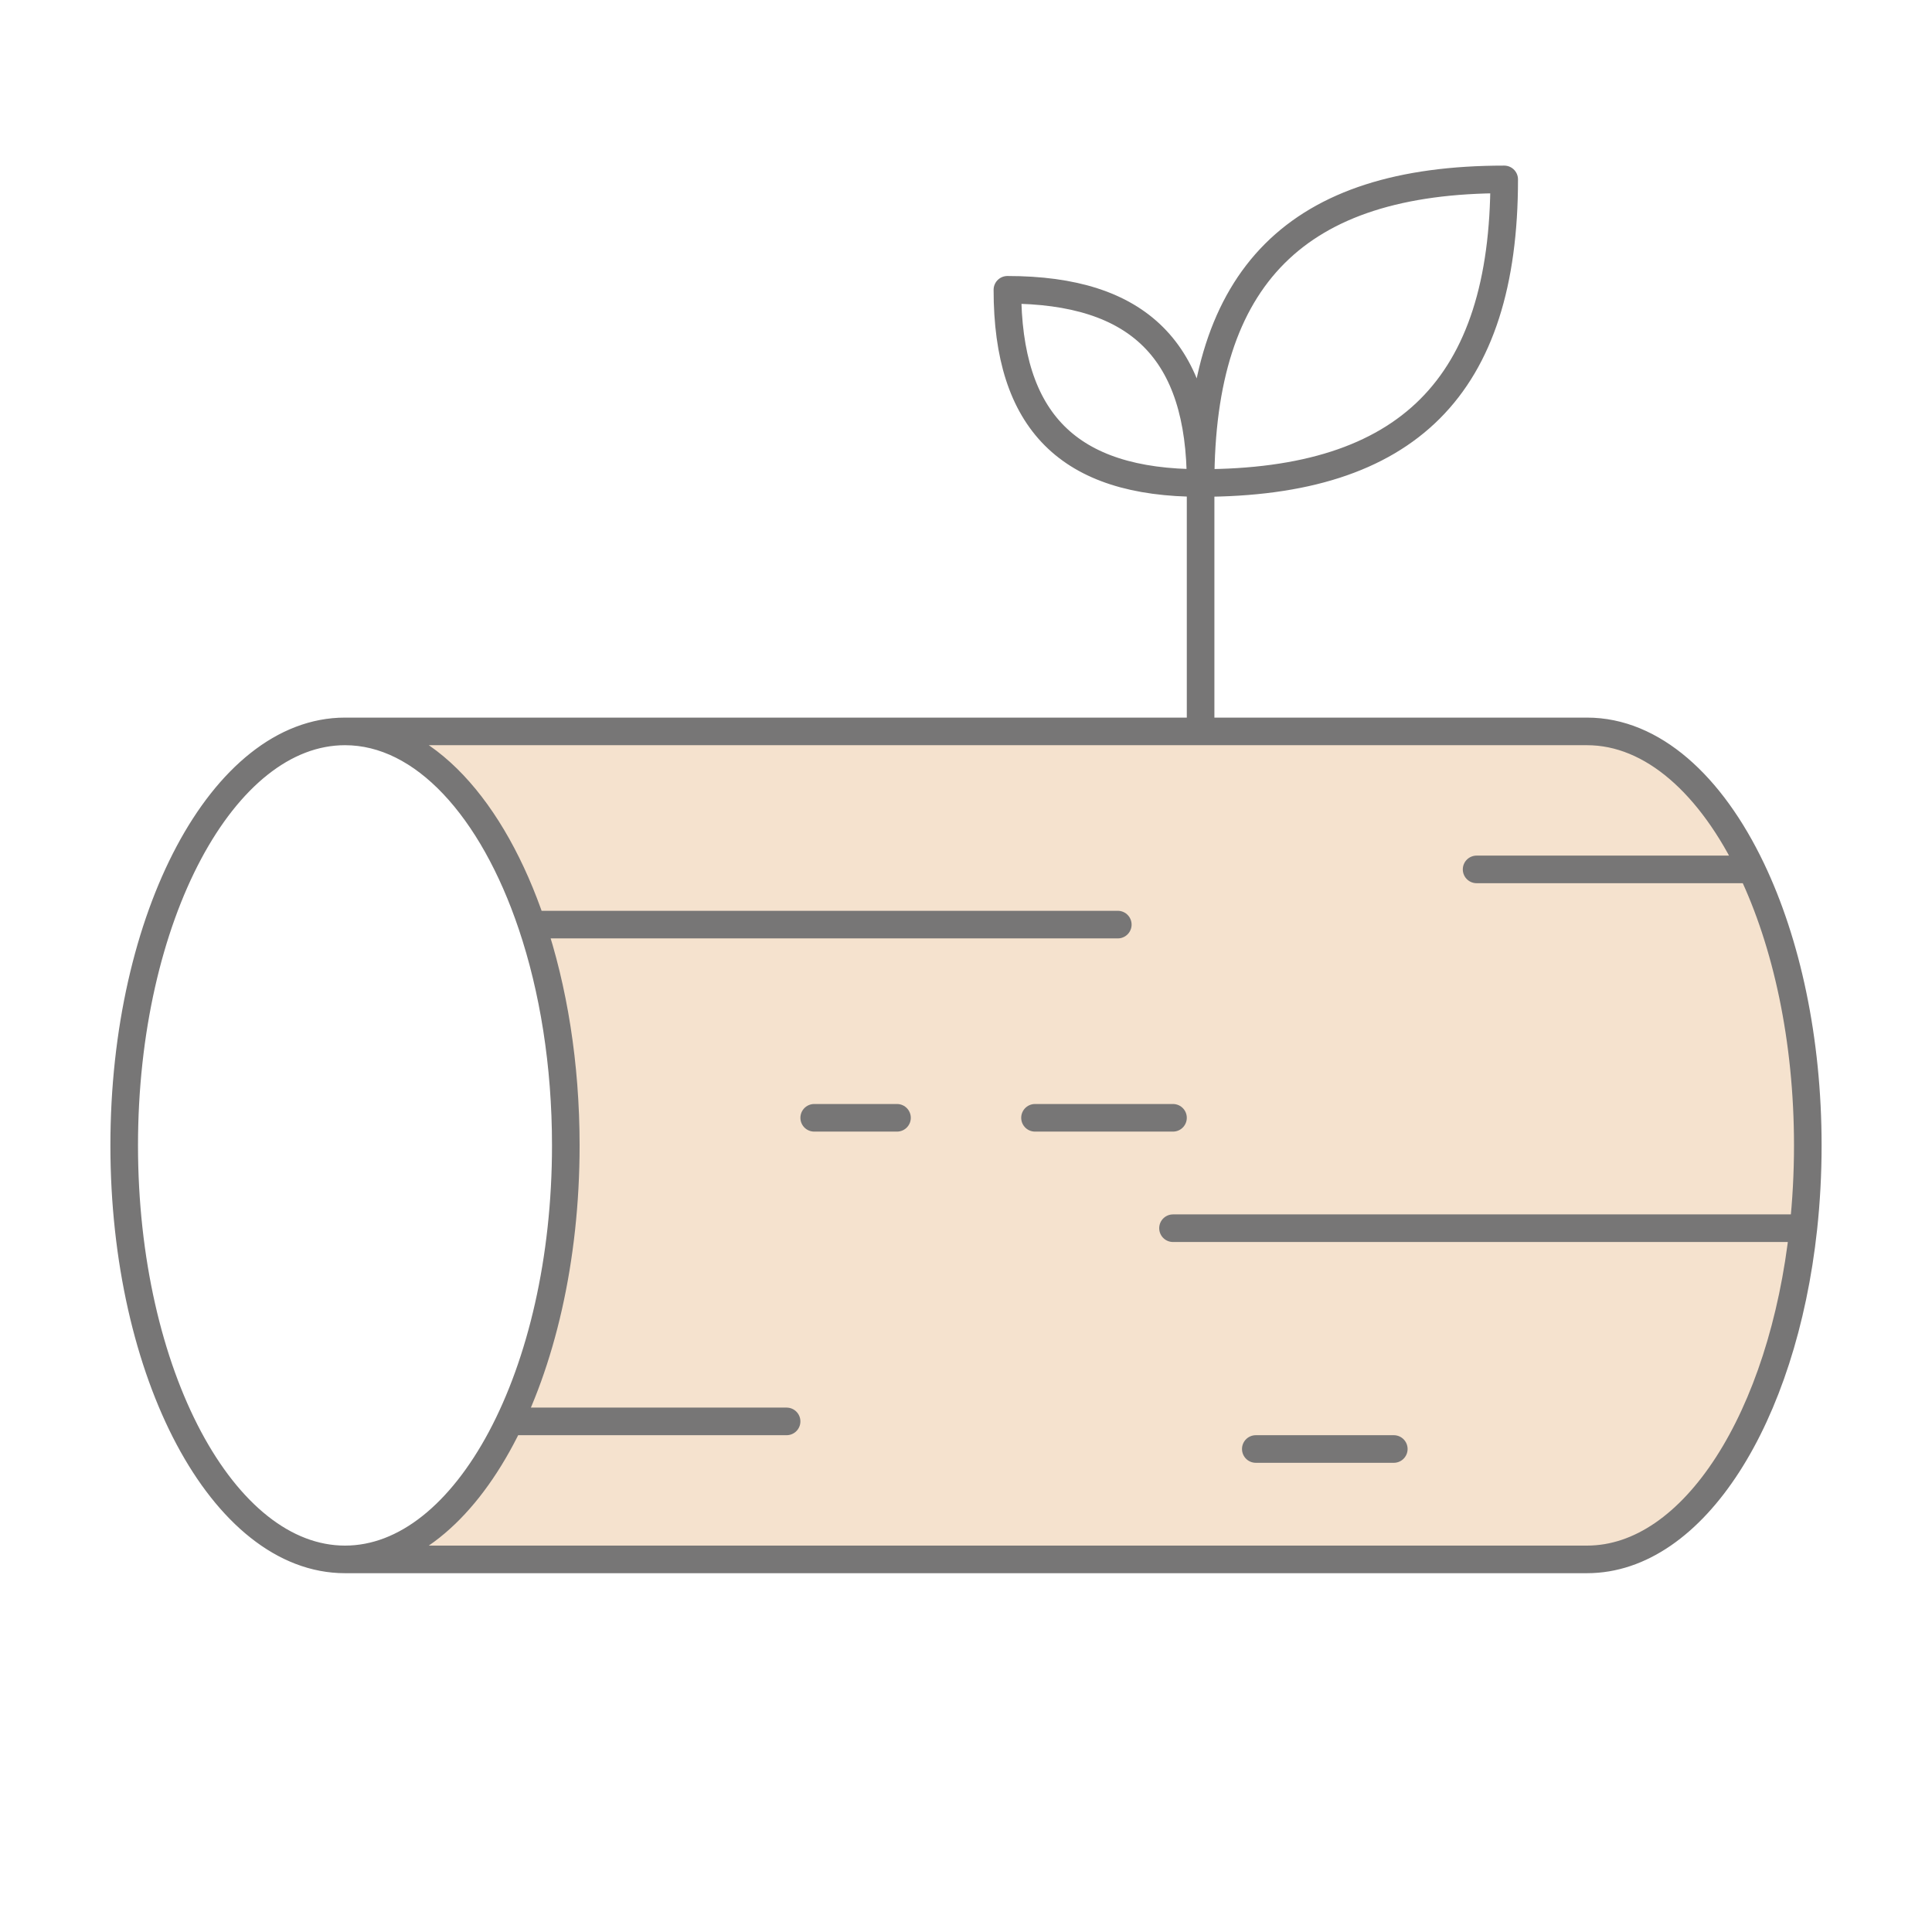 <svg width="70" height="70" viewBox="0 0 70 70" fill="none" xmlns="http://www.w3.org/2000/svg">
<path d="M20.5 41.5C20.5 49.784 16.918 56.5 12.5 56.5H57.5C61.37 56.5 64.599 51.347 65.34 44.5C65.445 43.531 65.5 42.527 65.5 41.5C65.5 37.658 64.73 34.154 63.463 31.5C61.998 28.431 59.869 26.5 57.5 26.5L12.5 26.5C15.35 26.5 17.851 29.294 19.268 33.5C20.049 35.815 20.5 38.559 20.5 41.5Z" fill="#F5E2CE"/>
<path d="M12.5 56.5C16.918 56.5 20.5 49.784 20.5 41.5C20.5 38.559 20.049 35.815 19.268 33.5M12.5 56.5C8.082 56.5 4.5 49.784 4.5 41.5C4.5 33.216 8.082 26.5 12.5 26.5M12.5 56.5H57.5C61.37 56.5 64.599 51.347 65.34 44.5M12.5 26.5H57.5C59.869 26.5 61.998 28.431 63.463 31.5M12.5 26.5C15.35 26.5 17.851 29.294 19.268 33.5M40.5 33.5H19.268M53.5 31.5H63.463M63.463 31.5C64.73 34.154 65.5 37.658 65.5 41.5C65.5 42.527 65.445 43.531 65.34 44.5M42.5 44.5H65.34M28.5 51.5H18.5M29.5 40.5H32.5M37.5 40.5H42.5M45.5 52.5H50.5M43.5 17.5C43.5 10 47 6.5 54.5 6.5C54.5 14 51 17.5 43.5 17.5ZM43.5 17.5C43.5 12.727 41.273 10.5 36.5 10.5C36.5 15.273 38.727 17.5 43.5 17.5ZM43.5 17.5V26.5" stroke="#777676" stroke-linecap="round" stroke-linejoin="round"/>
</svg>
